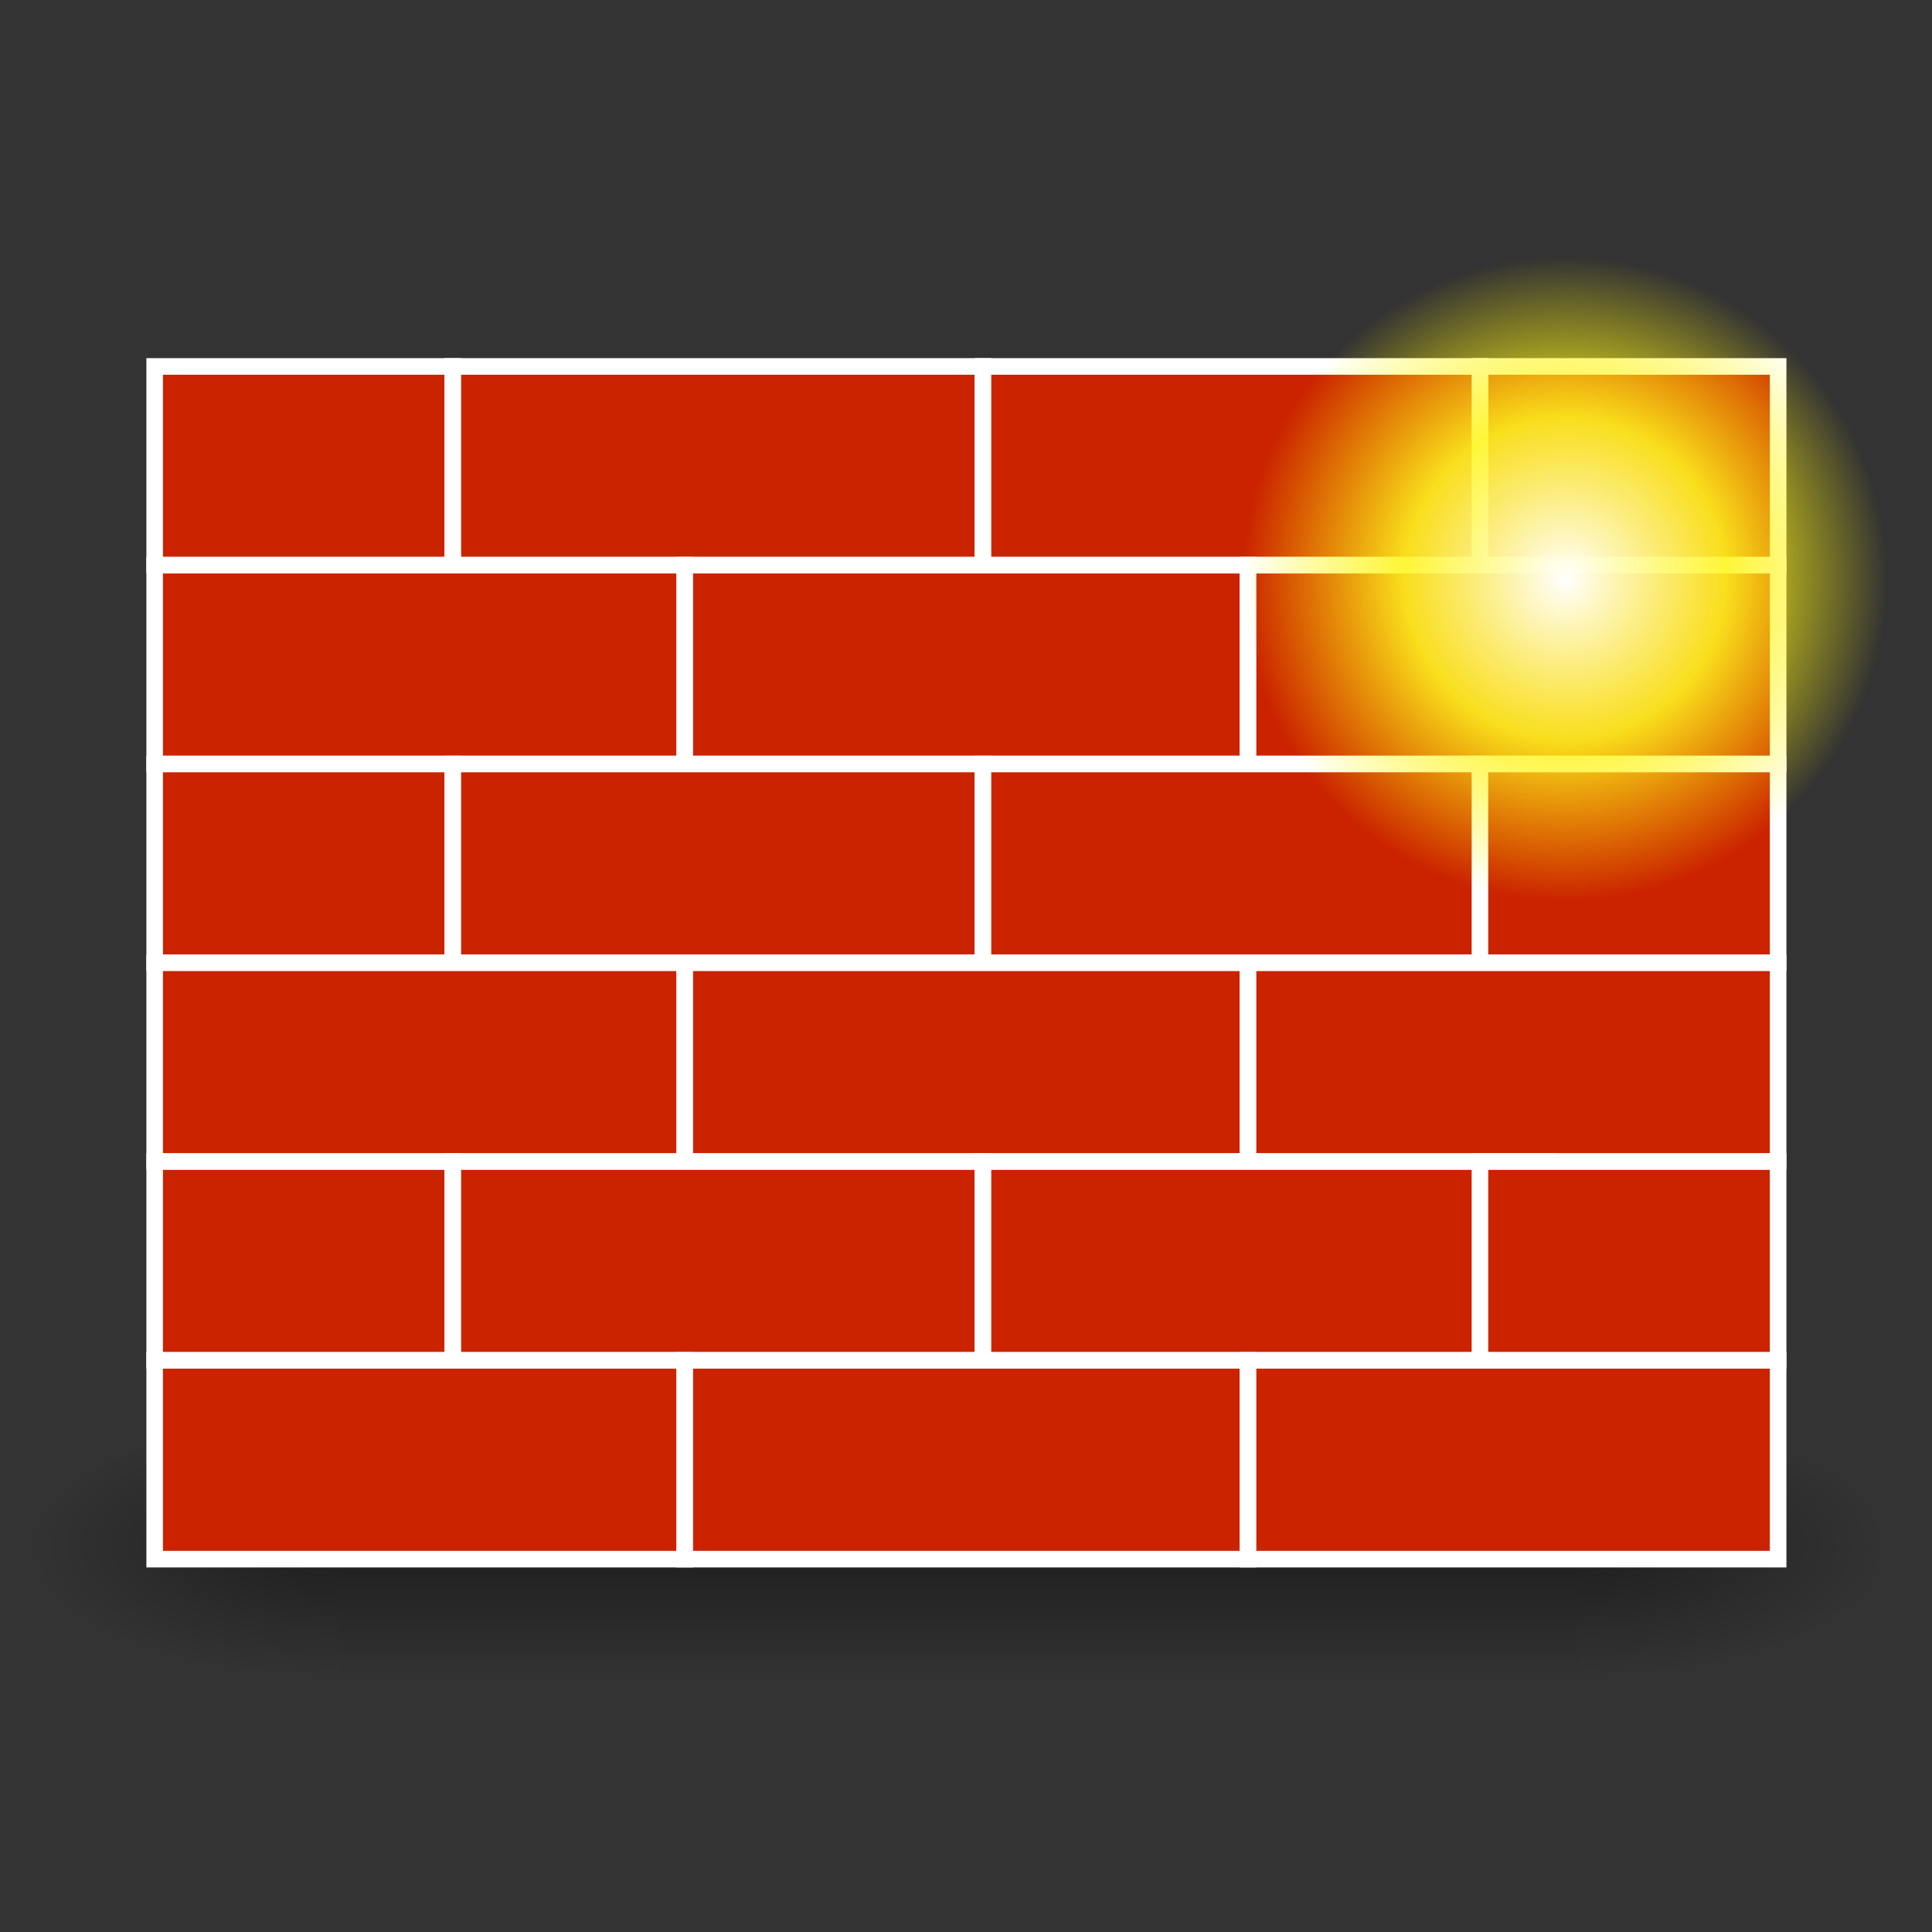<?xml version="1.0" encoding="UTF-8" standalone="no"?>
<!-- Created with Inkscape (http://www.inkscape.org/) -->

<svg
   xmlns:dc="http://purl.org/dc/elements/1.1/"
   xmlns:cc="http://creativecommons.org/ns#"
   xmlns:rdf="http://www.w3.org/1999/02/22-rdf-syntax-ns#"
   xmlns:svg="http://www.w3.org/2000/svg"
   xmlns="http://www.w3.org/2000/svg"
   xmlns:xlink="http://www.w3.org/1999/xlink"
   xmlns:sodipodi="http://sodipodi.sourceforge.net/DTD/sodipodi-0.dtd"
   xmlns:inkscape="http://www.inkscape.org/namespaces/inkscape"
   width="48"
   height="48"
   id="svg5968"
   version="1.1"
   inkscape:version="0.48.3.1 r9886"
   sodipodi:docname="wall-add.svg">
  <rect width="100%" height="100%" fill="#333333" stroke="none"/>
  <defs
     id="defs5970">
    <radialGradient
       gradientUnits="userSpaceOnUse"
       gradientTransform="matrix(1,0,0,0.265,0,28.01)"
       r="18.375"
       fy="38.125"
       fx="25.75"
       cy="38.125"
       cx="25.75"
       id="radialGradient6968"
       xlink:href="#linearGradient6962"
       inkscape:collect="always" />
    <linearGradient
       id="linearGradient6732">
      <stop
         id="stop6734"
         offset="0"
         style="stop-color:#ffffff;stop-opacity:1;" />
      <stop
         id="stop6736"
         offset="1"
         style="stop-color:#dddddd;stop-opacity:1;" />
    </linearGradient>
    <linearGradient
       id="linearGradient4356"
       inkscape:collect="always">
      <stop
         id="stop4358"
         offset="0"
         style="stop-color:#000000;stop-opacity:1;" />
      <stop
         id="stop4360"
         offset="1"
         style="stop-color:#000000;stop-opacity:0;" />
    </linearGradient>
    <linearGradient
       id="linearGradient3824">
      <stop
         id="stop3826"
         offset="0"
         style="stop-color:#ffffff;stop-opacity:1;" />
      <stop
         id="stop3828"
         offset="1"
         style="stop-color:#c9c9c9;stop-opacity:1;" />
    </linearGradient>
    <linearGradient
       id="linearGradient4338">
      <stop
         style="stop-color:#e9b15e;stop-opacity:1;"
         offset="0"
         id="stop4340" />
      <stop
         style="stop-color:#966416;stop-opacity:1;"
         offset="1"
         id="stop4342" />
    </linearGradient>
    <linearGradient
       id="linearGradient3816"
       inkscape:collect="always">
      <stop
         id="stop3818"
         offset="0"
         style="stop-color:#000000;stop-opacity:1;" />
      <stop
         id="stop3820"
         offset="1"
         style="stop-color:#000000;stop-opacity:0;" />
    </linearGradient>
    <linearGradient
       id="linearGradient4344">
      <stop
         id="stop4346"
         offset="0"
         style="stop-color:#727e0a;stop-opacity:1;" />
      <stop
         id="stop4348"
         offset="1"
         style="stop-color:#5b6508;stop-opacity:1;" />
    </linearGradient>
    <linearGradient
       id="linearGradient6962"
       inkscape:collect="always">
      <stop
         id="stop6964"
         offset="0"
         style="stop-color:#000000;stop-opacity:1;" />
      <stop
         id="stop6966"
         offset="1"
         style="stop-color:#000000;stop-opacity:0;" />
    </linearGradient>
    <linearGradient
       id="linearGradient12512">
      <stop
         id="stop12513"
         offset="0"
         style="stop-color:#ffffff;stop-opacity:1;" />
      <stop
         id="stop12517"
         offset="0.5"
         style="stop-color:#fff520;stop-opacity:0.891;" />
      <stop
         id="stop12514"
         offset="1"
         style="stop-color:#fff300;stop-opacity:0;" />
    </linearGradient>
    <linearGradient
       id="linearGradient5048">
      <stop
         id="stop5050"
         offset="0"
         style="stop-color:black;stop-opacity:0;" />
      <stop
         style="stop-color:black;stop-opacity:1;"
         offset="0.5"
         id="stop5056" />
      <stop
         id="stop5052"
         offset="1"
         style="stop-color:black;stop-opacity:0;" />
    </linearGradient>
    <linearGradient
       id="linearGradient5060"
       inkscape:collect="always">
      <stop
         id="stop5062"
         offset="0"
         style="stop-color:black;stop-opacity:1;" />
      <stop
         id="stop5064"
         offset="1"
         style="stop-color:black;stop-opacity:0;" />
    </linearGradient>
    <inkscape:perspective
       id="perspective89"
       inkscape:persp3d-origin="24 : 16 : 1"
       inkscape:vp_z="48 : 24 : 1"
       inkscape:vp_y="0 : 1000 : 0"
       inkscape:vp_x="0 : 24 : 1"
       sodipodi:type="inkscape:persp3d" />
    <linearGradient
       inkscape:collect="always"
       xlink:href="#linearGradient6732"
       id="linearGradient3978"
       gradientUnits="userSpaceOnUse"
       gradientTransform="matrix(1.327,0,0,1.04,207.364,168.824)"
       x1="16.25"
       y1="12.25"
       x2="31.5"
       y2="36.625" />
    <radialGradient
       inkscape:collect="always"
       xlink:href="#linearGradient12512"
       id="radialGradient3984"
       gradientUnits="userSpaceOnUse"
       cx="55"
       cy="125"
       fx="55"
       fy="125"
       r="14.375" />
    <radialGradient
       inkscape:collect="always"
       xlink:href="#linearGradient4344"
       id="radialGradient3986"
       gradientUnits="userSpaceOnUse"
       gradientTransform="matrix(1,0,0,0.682,19.762,14.904)"
       cx="16.215"
       cy="19.836"
       fx="16.215"
       fy="19.836"
       r="13.565" />
    <radialGradient
       inkscape:collect="always"
       xlink:href="#linearGradient3816"
       id="radialGradient3988"
       gradientUnits="userSpaceOnUse"
       cx="31.113"
       cy="19.009"
       fx="31.113"
       fy="19.009"
       r="8.662" />
    <radialGradient
       inkscape:collect="always"
       xlink:href="#linearGradient4338"
       id="radialGradient3990"
       gradientUnits="userSpaceOnUse"
       gradientTransform="matrix(0.788,0,0,0.788,6.221,3.618)"
       cx="29.345"
       cy="17.064"
       fx="29.345"
       fy="17.064"
       r="9.162" />
    <linearGradient
       inkscape:collect="always"
       xlink:href="#linearGradient3824"
       id="linearGradient3992"
       gradientUnits="userSpaceOnUse"
       gradientTransform="translate(7.344,-0.33)"
       x1="30.936"
       y1="29.553"
       x2="30.936"
       y2="35.803" />
    <linearGradient
       inkscape:collect="always"
       xlink:href="#linearGradient4356"
       id="linearGradient3994"
       gradientUnits="userSpaceOnUse"
       gradientTransform="matrix(0.983,0.182,-0.182,0.983,12.69,-3.155)"
       x1="20.662"
       y1="35.818"
       x2="22.627"
       y2="36.218" />
    <linearGradient
       inkscape:collect="always"
       xlink:href="#linearGradient4356"
       id="linearGradient3996"
       gradientUnits="userSpaceOnUse"
       gradientTransform="matrix(-0.978,0.21,0.21,0.978,61.568,-4.448)"
       x1="22.687"
       y1="36.39"
       x2="21.408"
       y2="35.74" />
    <linearGradient
       inkscape:collect="always"
       xlink:href="#linearGradient5048"
       id="linearGradient3998"
       gradientUnits="userSpaceOnUse"
       gradientTransform="matrix(2.774,0,0,1.97,-1892.179,-872.885)"
       x1="302.857"
       y1="366.648"
       x2="302.857"
       y2="609.505" />
    <radialGradient
       inkscape:collect="always"
       xlink:href="#linearGradient5060"
       id="radialGradient4000"
       gradientUnits="userSpaceOnUse"
       gradientTransform="matrix(2.774,0,0,1.97,-1891.633,-872.885)"
       cx="605.714"
       cy="486.648"
       fx="605.714"
       fy="486.648"
       r="117.143" />
    <radialGradient
       inkscape:collect="always"
       xlink:href="#linearGradient5060"
       id="radialGradient4002"
       gradientUnits="userSpaceOnUse"
       gradientTransform="matrix(-2.774,0,0,1.97,112.762,-872.885)"
       cx="605.714"
       cy="486.648"
       fx="605.714"
       fy="486.648"
       r="117.143" />
  </defs>
  <sodipodi:namedview
     id="base"
     pagecolor="#ffffff"
     bordercolor="#666666"
     borderopacity="1.0"
     inkscape:pageopacity="0.0"
     inkscape:pageshadow="2"
     inkscape:zoom="5.6"
     inkscape:cx="5.170899"
     inkscape:cy="31.776241"
     inkscape:document-units="px"
     inkscape:current-layer="layer1"
     showgrid="false"
     fit-margin-top="0"
     fit-margin-left="0"
     fit-margin-right="0"
     fit-margin-bottom="0"
     inkscape:window-width="1366"
     inkscape:window-height="684"
     inkscape:window-x="0"
     inkscape:window-y="31"
     inkscape:window-maximized="1" />
  <g
     inkscape:label="Calque 1"
     inkscape:groupmode="layer"
     id="layer1"
     transform="translate(-291.006,-173.029)">
    <g
       style="display:inline"
       id="g5022"
       transform="matrix(0.023,0,0,0.014,335.284,210.242)">
      <rect
         y="-150.697"
         x="-1559.252"
         height="478.357"
         width="1339.633"
         id="rect4173"
         style="opacity:0.402;color:#000000;fill:url(#linearGradient3998);fill-opacity:1;fill-rule:nonzero;stroke:none;stroke-width:1;marker:none;visibility:visible;display:inline;overflow:visible" />
      <path
         inkscape:connector-curvature="0"
         sodipodi:nodetypes="cccc"
         id="path5058"
         d="m -219.619,-150.68 c 0,0 0,478.331 0,478.331 142.874,0.9 345.4,-107.17 345.4,-239.196 0,-132.027 -159.437,-239.135 -345.4,-239.135 z"
         style="opacity:0.402;color:#000000;fill:url(#radialGradient4000);fill-opacity:1;fill-rule:nonzero;stroke:none;stroke-width:1;marker:none;visibility:visible;display:inline;overflow:visible" />
      <path
         inkscape:connector-curvature="0"
         style="opacity:0.402;color:#000000;fill:url(#radialGradient4002);fill-opacity:1;fill-rule:nonzero;stroke:none;stroke-width:1;marker:none;visibility:visible;display:inline;overflow:visible"
         d="m -1559.252,-150.68 c 0,0 0,478.331 0,478.331 -142.874,0.9 -345.4,-107.17 -345.4,-239.196 0,-132.027 159.437,-239.135 345.4,-239.135 z"
         id="path5018"
         sodipodi:nodetypes="cccc" />
    </g>
    <path
       inkscape:connector-curvature="0"
       id="path282"
       d="m 294.849,182.133 7.408,0 0,4.939 -7.408,0 z m 0,0"
       style="fill:#cb2300;fill-opacity:1;fill-rule:evenodd;stroke:#ffffff;stroke-width:0.412;stroke-linecap:butt;stroke-linejoin:miter;stroke-miterlimit:10;stroke-opacity:1" />
    <path
       inkscape:connector-curvature="0"
       id="path284"
       d="m 327.775,182.133 7.408,0 0,4.939 -7.408,0 z m 0,0"
       style="fill:#cb2300;fill-opacity:1;fill-rule:evenodd;stroke:#ffffff;stroke-width:0.412;stroke-linecap:butt;stroke-linejoin:miter;stroke-miterlimit:10;stroke-opacity:1" />
    <path
       inkscape:connector-curvature="0"
       id="path286"
       d="m 302.257,182.133 13.17,0 0,4.939 -13.17,0 z m 0,0"
       style="fill:#cb2300;fill-opacity:1;fill-rule:evenodd;stroke:#ffffff;stroke-width:0.412;stroke-linecap:butt;stroke-linejoin:miter;stroke-miterlimit:10;stroke-opacity:1" />
    <path
       inkscape:connector-curvature="0"
       id="path288"
       d="m 315.428,182.133 12.347,0 0,4.939 -12.347,0 z m 0,0"
       style="fill:#cb2300;fill-opacity:1;fill-rule:evenodd;stroke:#ffffff;stroke-width:0.412;stroke-linecap:butt;stroke-linejoin:miter;stroke-miterlimit:10;stroke-opacity:1" />
    <path
       inkscape:connector-curvature="0"
       id="path290"
       d="m 294.849,187.071 13.17,0 0,4.939 -13.17,0 z m 0,0"
       style="fill:#cb2300;fill-opacity:1;fill-rule:evenodd;stroke:#ffffff;stroke-width:0.412;stroke-linecap:butt;stroke-linejoin:miter;stroke-miterlimit:10;stroke-opacity:1" />
    <path
       inkscape:connector-curvature="0"
       id="path292"
       d="m 308.019,187.071 13.993,0 0,4.939 -13.993,0 z m 0,0"
       style="fill:#cb2300;fill-opacity:1;fill-rule:evenodd;stroke:#ffffff;stroke-width:0.412;stroke-linecap:butt;stroke-linejoin:miter;stroke-miterlimit:10;stroke-opacity:1" />
    <path
       inkscape:connector-curvature="0"
       id="path294"
       d="m 322.013,187.071 13.17,0 0,4.939 -13.17,0 z m 0,0"
       style="fill:#cb2300;fill-opacity:1;fill-rule:evenodd;stroke:#ffffff;stroke-width:0.412;stroke-linecap:butt;stroke-linejoin:miter;stroke-miterlimit:10;stroke-opacity:1" />
    <path
       inkscape:connector-curvature="0"
       id="path296"
       d="m 294.849,192.01 7.408,0 0,4.939 -7.408,0 z m 0,0"
       style="fill:#cb2300;fill-opacity:1;fill-rule:evenodd;stroke:#ffffff;stroke-width:0.412;stroke-linecap:butt;stroke-linejoin:miter;stroke-miterlimit:10;stroke-opacity:1" />
    <path
       inkscape:connector-curvature="0"
       id="path298"
       d="m 302.257,192.01 13.17,0 0,4.939 -13.17,0 z m 0,0"
       style="fill:#cb2300;fill-opacity:1;fill-rule:evenodd;stroke:#ffffff;stroke-width:0.412;stroke-linecap:butt;stroke-linejoin:miter;stroke-miterlimit:10;stroke-opacity:1" />
    <path
       inkscape:connector-curvature="0"
       id="path300"
       d="m 315.428,192.01 13.993,0 0,4.939 -13.993,0 z m 0,0"
       style="fill:#cb2300;fill-opacity:1;fill-rule:evenodd;stroke:#ffffff;stroke-width:0.412;stroke-linecap:butt;stroke-linejoin:miter;stroke-miterlimit:10;stroke-opacity:1" />
    <path
       inkscape:connector-curvature="0"
       id="path302"
       d="m 327.775,192.01 7.408,0 0,4.939 -7.408,0 z m 0,0"
       style="fill:#cb2300;fill-opacity:1;fill-rule:evenodd;stroke:#ffffff;stroke-width:0.412;stroke-linecap:butt;stroke-linejoin:miter;stroke-miterlimit:10;stroke-opacity:1" />
    <path
       inkscape:connector-curvature="0"
       id="path304"
       d="m 294.849,196.949 13.17,0 0,4.939 -13.17,0 z m 0,0"
       style="fill:#cb2300;fill-opacity:1;fill-rule:evenodd;stroke:#ffffff;stroke-width:0.412;stroke-linecap:butt;stroke-linejoin:miter;stroke-miterlimit:10;stroke-opacity:1" />
    <path
       inkscape:connector-curvature="0"
       id="path306"
       d="m 308.019,196.949 13.993,0 0,4.939 -13.993,0 z m 0,0"
       style="fill:#cb2300;fill-opacity:1;fill-rule:evenodd;stroke:#ffffff;stroke-width:0.412;stroke-linecap:butt;stroke-linejoin:miter;stroke-miterlimit:10;stroke-opacity:1" />
    <path
       inkscape:connector-curvature="0"
       id="path308"
       d="m 322.013,196.949 13.17,0 0,4.939 -13.17,0 z m 0,0"
       style="fill:#cb2300;fill-opacity:1;fill-rule:evenodd;stroke:#ffffff;stroke-width:0.412;stroke-linecap:butt;stroke-linejoin:miter;stroke-miterlimit:10;stroke-opacity:1" />
    <path
       inkscape:connector-curvature="0"
       id="path310"
       d="m 294.849,201.888 7.408,0 0,4.939 -7.408,0 z m 0,0"
       style="fill:#cb2300;fill-opacity:1;fill-rule:evenodd;stroke:#ffffff;stroke-width:0.412;stroke-linecap:butt;stroke-linejoin:miter;stroke-miterlimit:10;stroke-opacity:1" />
    <path
       inkscape:connector-curvature="0"
       id="path312"
       d="m 302.257,201.888 13.17,0 0,4.939 -13.17,0 z m 0,0"
       style="fill:#cb2300;fill-opacity:1;fill-rule:evenodd;stroke:#ffffff;stroke-width:0.412;stroke-linecap:butt;stroke-linejoin:miter;stroke-miterlimit:10;stroke-opacity:1" />
    <path
       inkscape:connector-curvature="0"
       id="path314"
       d="m 315.428,201.888 13.993,0 0,4.939 -13.993,0 z m 0,0"
       style="fill:#cb2300;fill-opacity:1;fill-rule:evenodd;stroke:#ffffff;stroke-width:0.412;stroke-linecap:butt;stroke-linejoin:miter;stroke-miterlimit:10;stroke-opacity:1" />
    <path
       inkscape:connector-curvature="0"
       id="path316"
       d="m 327.775,201.888 7.408,0 0,4.939 -7.408,0 z m 0,0"
       style="fill:#cb2300;fill-opacity:1;fill-rule:evenodd;stroke:#ffffff;stroke-width:0.412;stroke-linecap:butt;stroke-linejoin:miter;stroke-miterlimit:10;stroke-opacity:1" />
    <path
       inkscape:connector-curvature="0"
       id="path318"
       d="m 294.849,206.827 13.17,0 0,4.939 -13.17,0 z m 0,0"
       style="fill:#cb2300;fill-opacity:1;fill-rule:evenodd;stroke:#ffffff;stroke-width:0.412;stroke-linecap:butt;stroke-linejoin:miter;stroke-miterlimit:10;stroke-opacity:1" />
    <path
       inkscape:connector-curvature="0"
       id="path320"
       d="m 308.019,206.827 13.993,0 0,4.939 -13.993,0 z m 0,0"
       style="fill:#cb2300;fill-opacity:1;fill-rule:evenodd;stroke:#ffffff;stroke-width:0.412;stroke-linecap:butt;stroke-linejoin:miter;stroke-miterlimit:10;stroke-opacity:1" />
    <path
       inkscape:connector-curvature="0"
       id="path322"
       d="m 322.013,206.827 13.17,0 0,4.939 -13.17,0 z m 0,0"
       style="fill:#cb2300;fill-opacity:1;fill-rule:evenodd;stroke:#ffffff;stroke-width:0.412;stroke-linecap:butt;stroke-linejoin:miter;stroke-miterlimit:10;stroke-opacity:1" />
    <rect
       ry="1.596"
       rx="1.596"
       y="176.454"
       x="344.764"
       height="25.305"
       width="38.222"
       id="rect6740"
       style="color:#000000;fill:none;stroke:#ffffff;stroke-width:0.912;stroke-linecap:butt;stroke-linejoin:miter;stroke-miterlimit:4;stroke-opacity:1;stroke-dasharray:none;stroke-dashoffset:0;marker:none;visibility:visible;display:inline;overflow:visible" />
    <path
       sodipodi:type="arc"
       style="color:#000000;fill:url(#radialGradient3984);fill-opacity:1;fill-rule:nonzero;stroke:none;stroke-width:1.25;marker:none;visibility:visible;display:block"
       id="path12511"
       sodipodi:cx="55"
       sodipodi:cy="125"
       sodipodi:rx="14.375"
       sodipodi:ry="14.375"
       d="m 69.375,125 a 14.375,14.375 0 1 1 -28.75,0 14.375,14.375 0 1 1 28.75,0 z"
       transform="matrix(0.557,0,0,0.557,299.257,117.788)"
       inkscape:export-filename="/home/jimmac/ximian_art/icons/nautilus/suse93/stock_new-16.png"
       inkscape:export-xdpi="33.852203"
       inkscape:export-ydpi="33.852203" />
  </g>
</svg>

